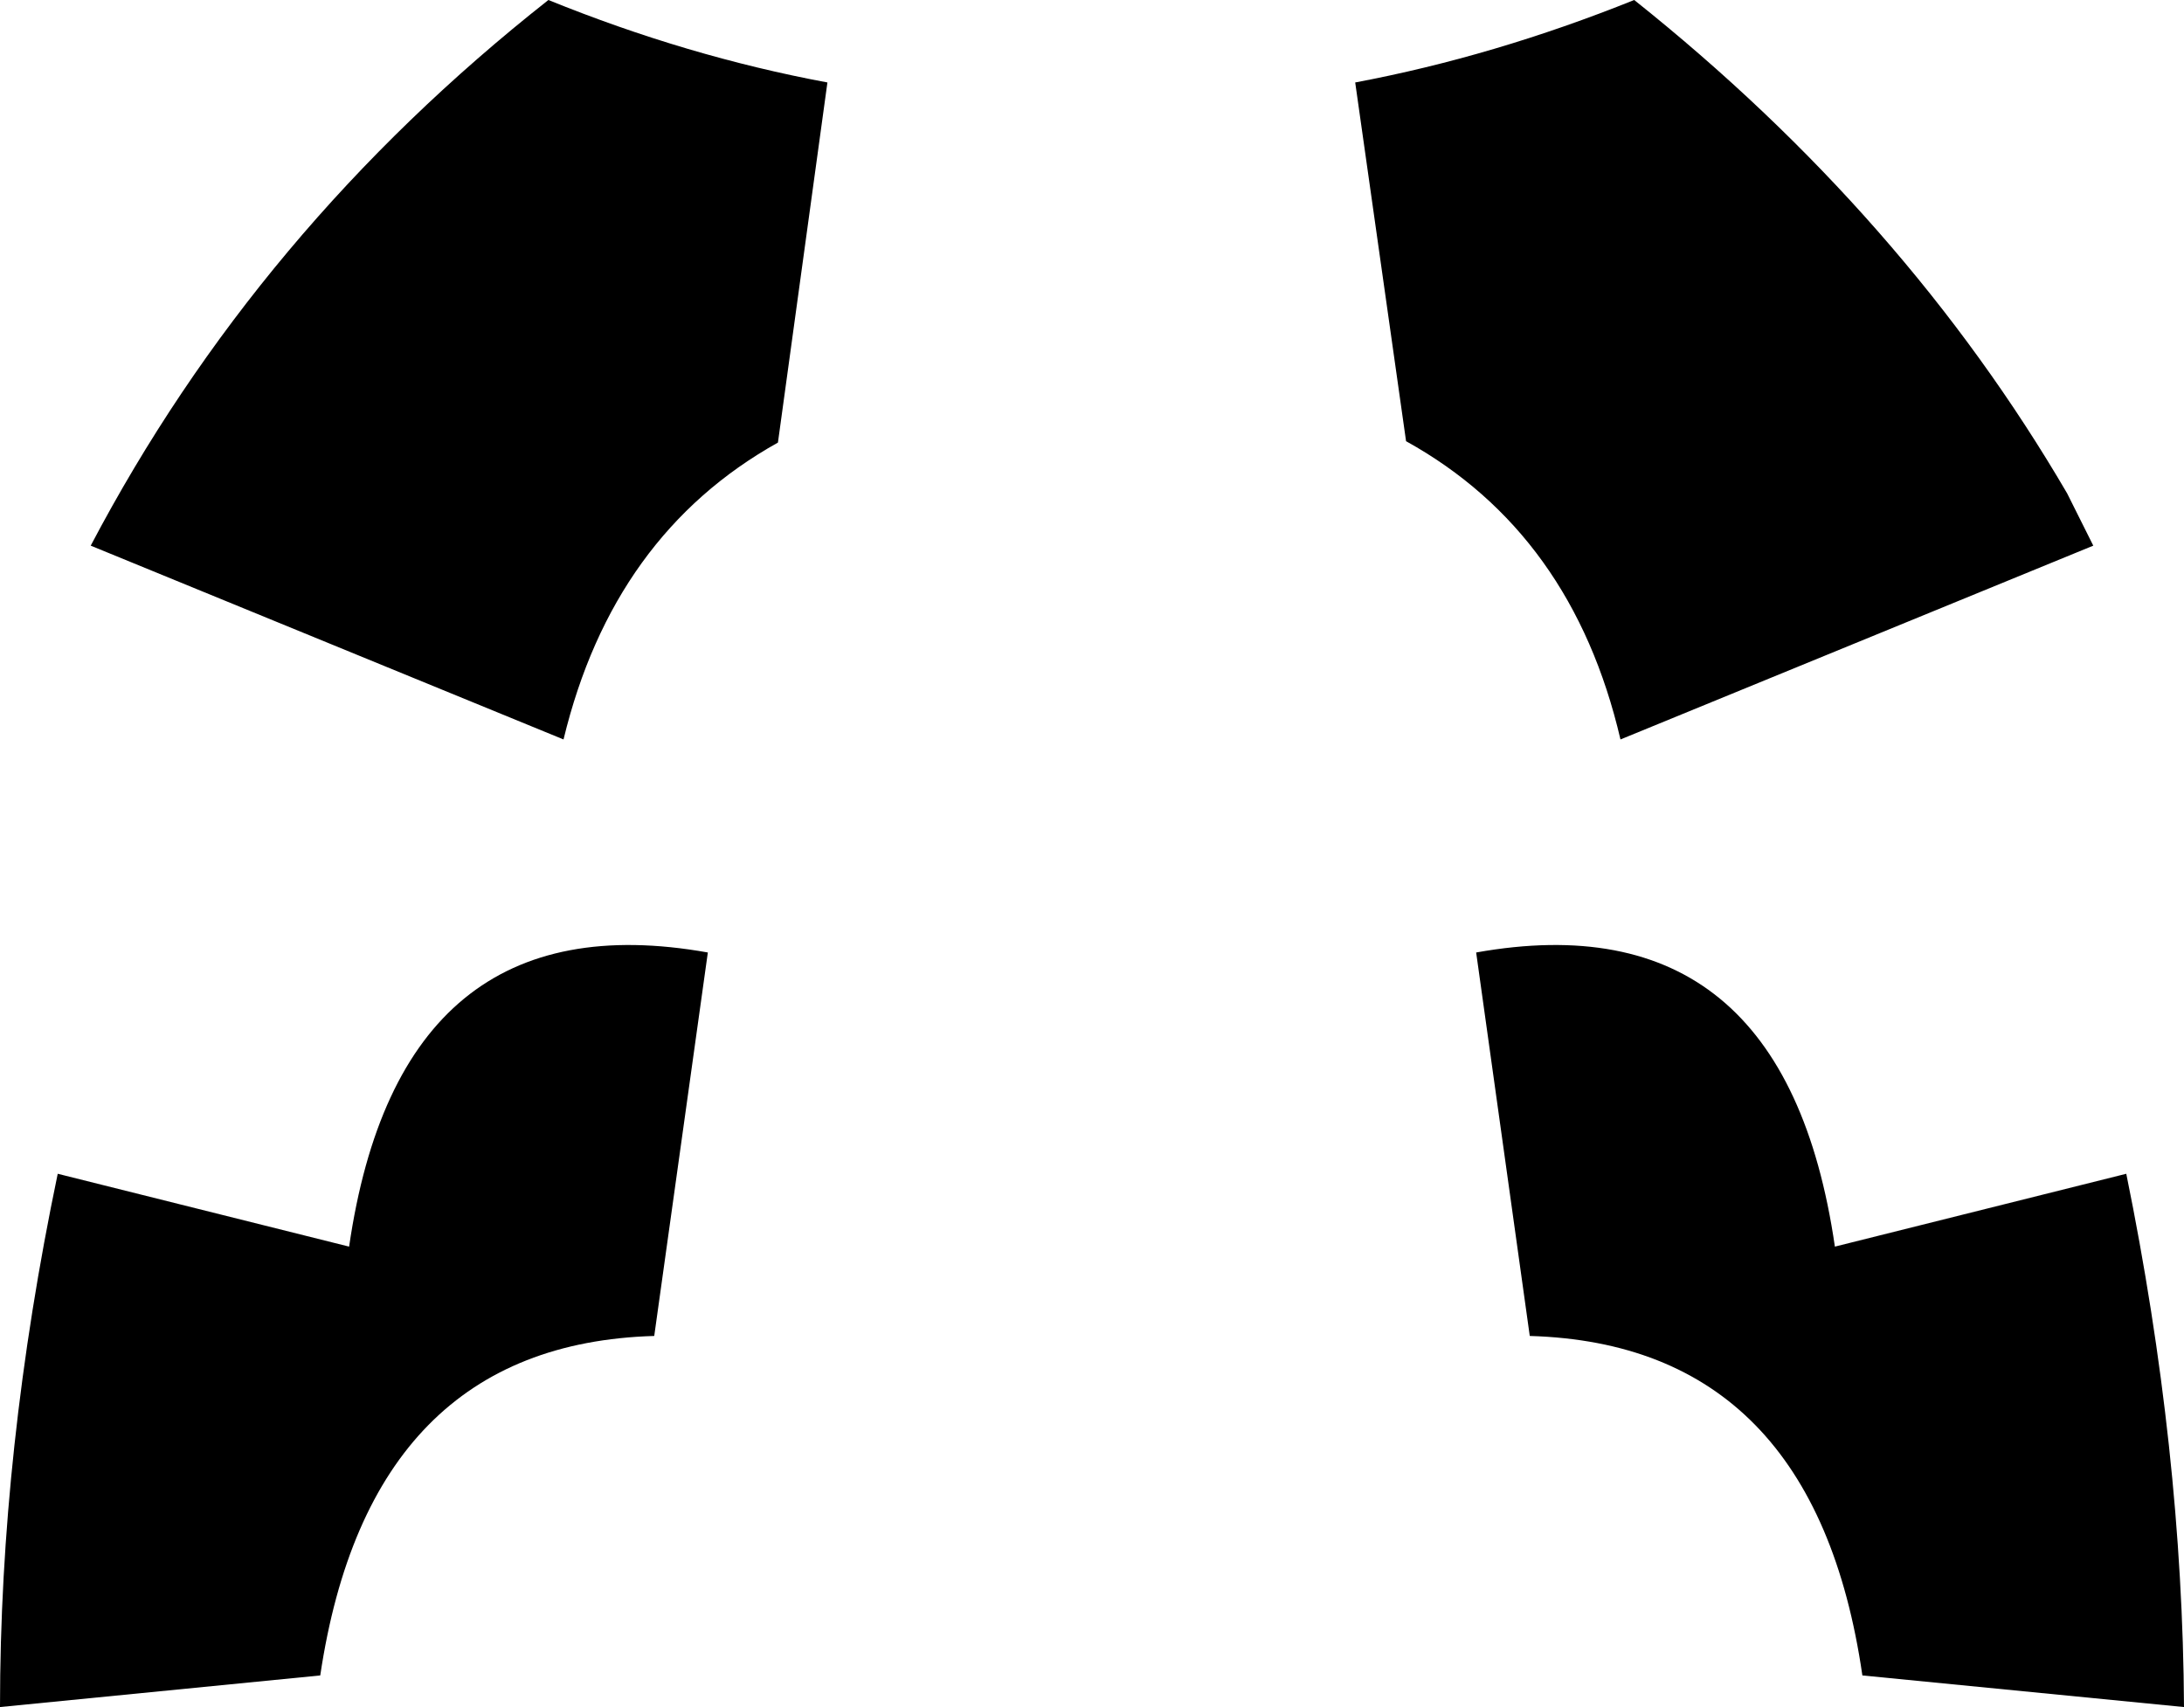 <?xml version="1.0" encoding="UTF-8" standalone="no"?>
<svg xmlns:xlink="http://www.w3.org/1999/xlink" height="62.1px" width="79.45px" xmlns="http://www.w3.org/2000/svg">
  <g transform="matrix(1.0, 0.0, 0.0, 1.0, -360.2, -308.5)">
    <path d="M380.15 308.5 Q385.2 310.55 390.3 311.5 L388.5 324.6 Q382.5 327.95 380.7 335.4 L363.5 328.35 Q369.55 316.85 380.15 308.5 M362.3 351.2 L372.9 353.85 Q374.75 341.15 385.95 343.15 L384.0 357.1 Q373.65 357.4 371.85 369.45 L360.2 370.6 Q360.2 361.25 362.3 351.2 M419.15 335.4 Q417.4 327.9 411.35 324.55 L409.5 311.5 Q414.55 310.55 419.65 308.5 429.5 316.35 435.4 326.45 L436.35 328.35 419.15 335.4 M426.95 353.85 L437.55 351.2 Q439.6 361.25 439.65 370.6 L427.95 369.45 Q426.2 357.4 415.85 357.1 L413.9 343.15 Q425.1 341.15 426.95 353.85" fill="#000000" fill-rule="evenodd" stroke="none"/>
  </g>
</svg>
